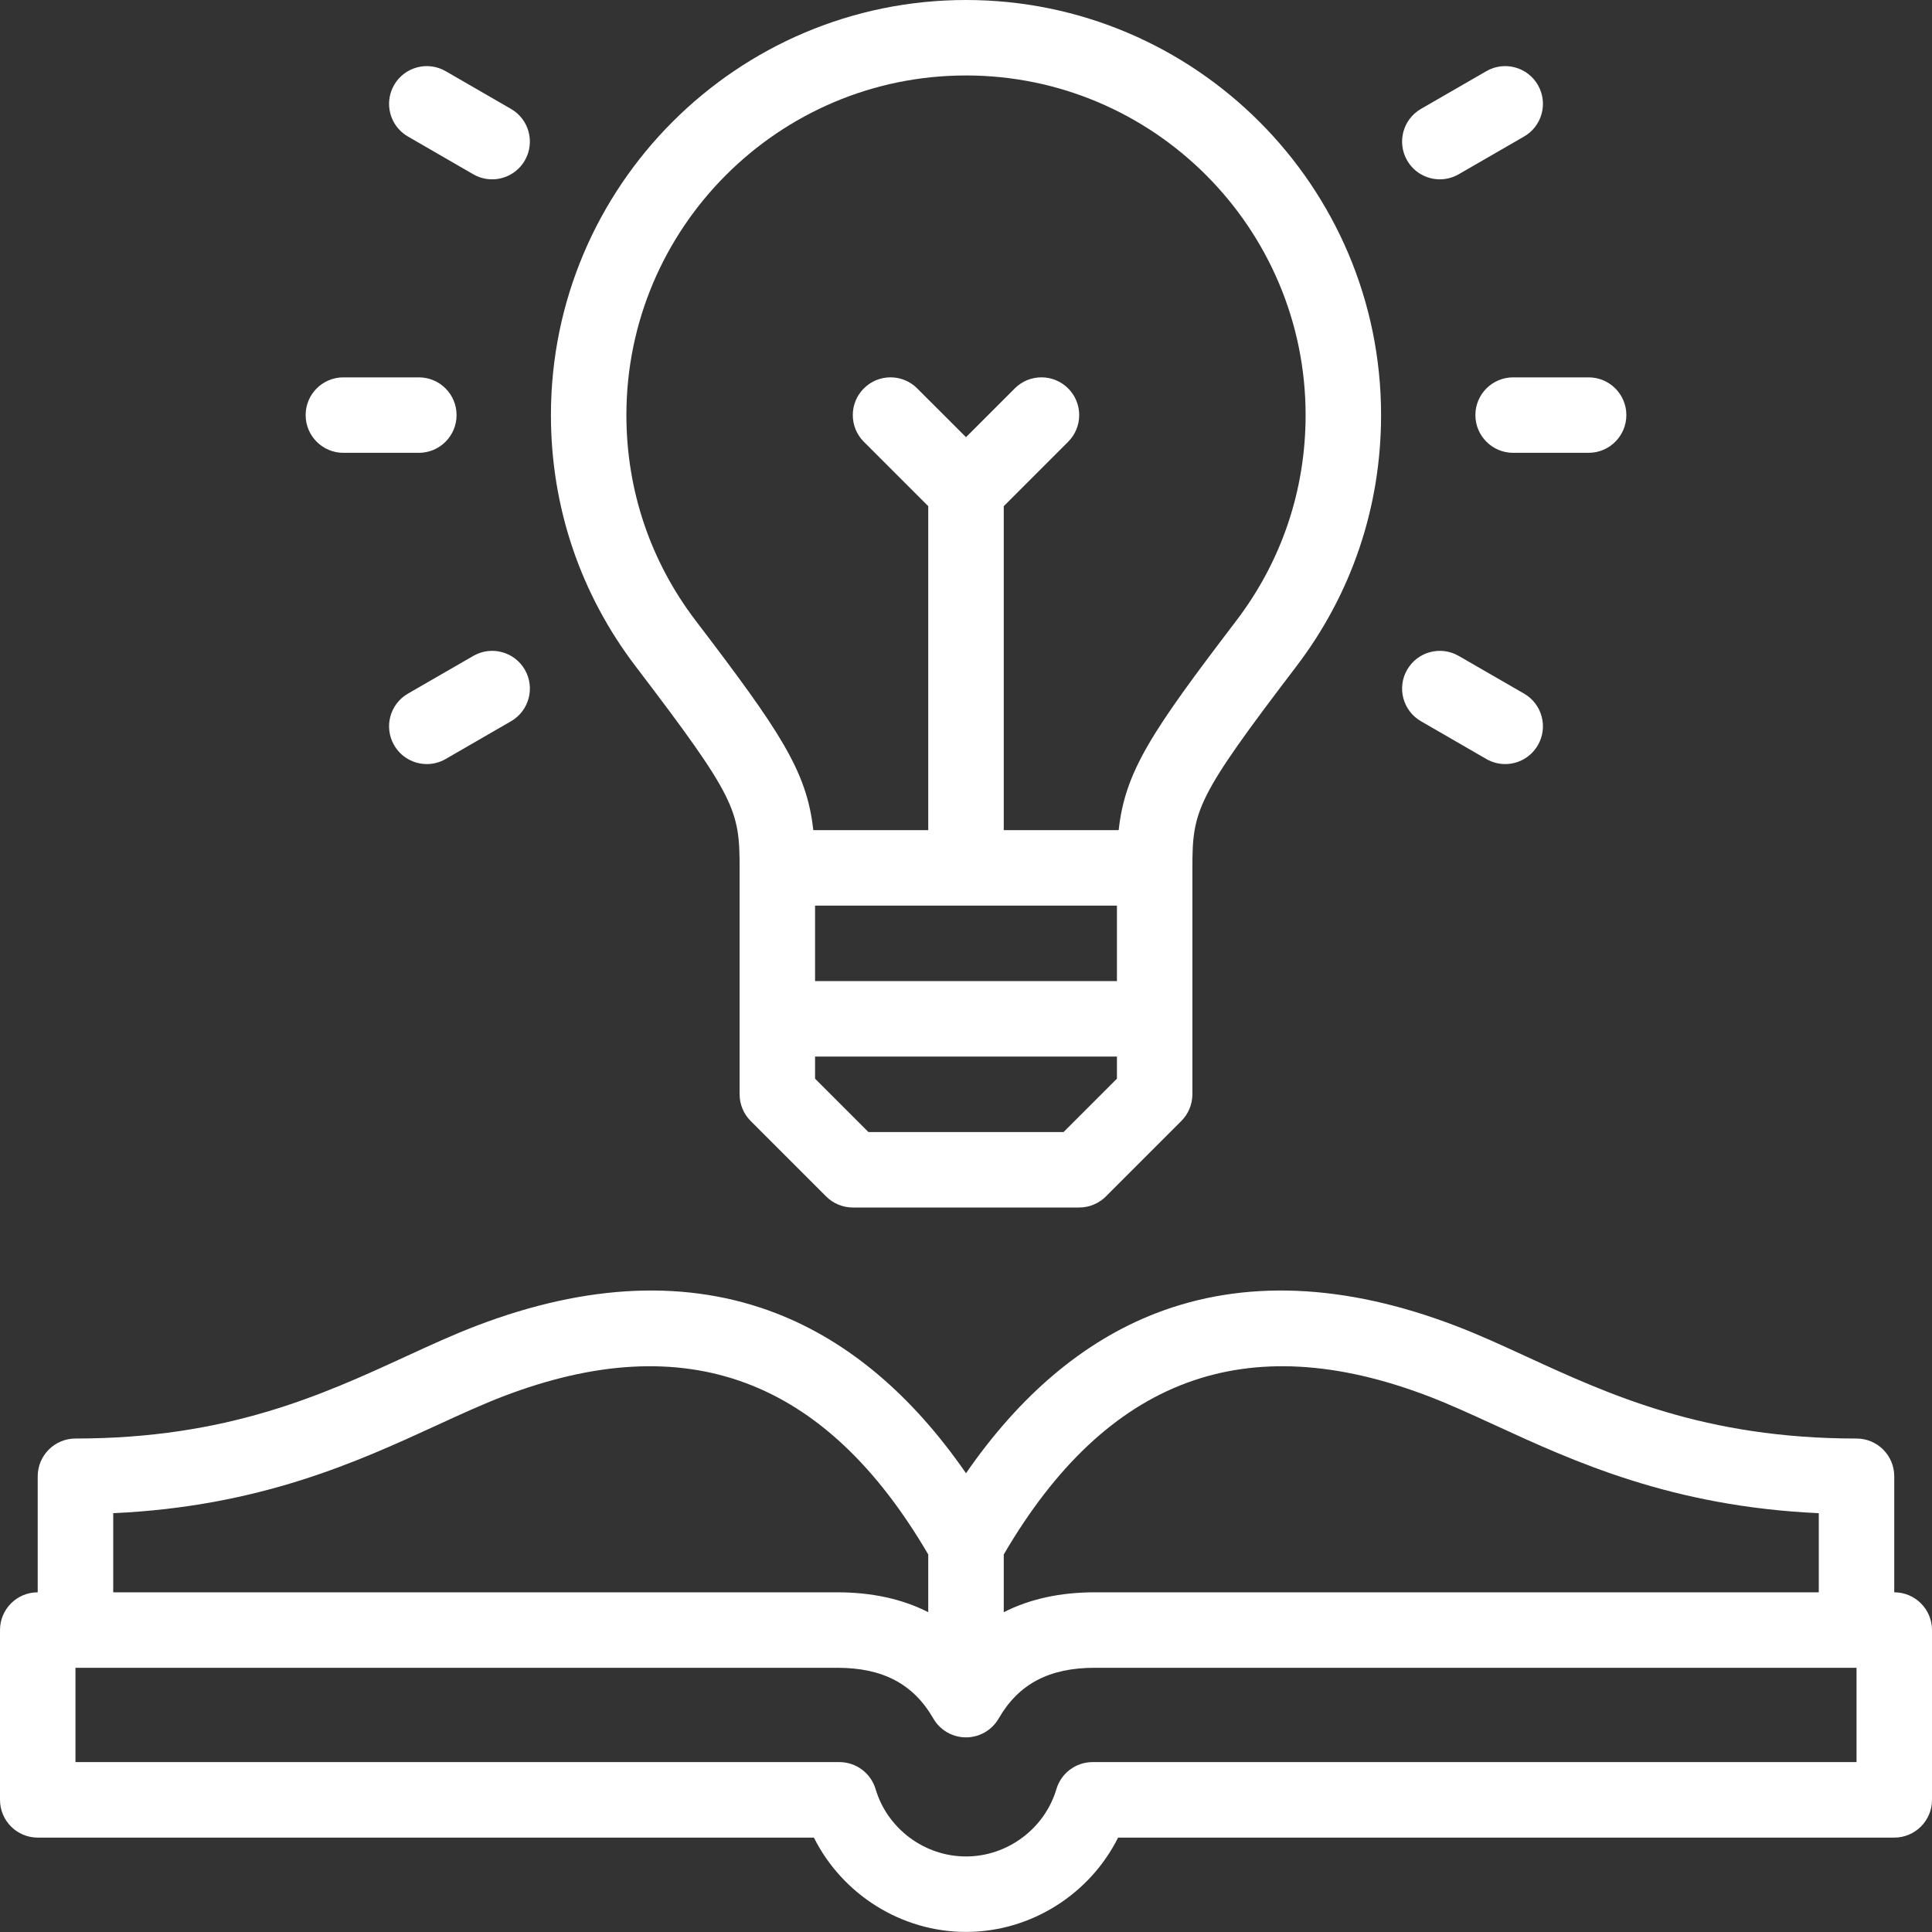 <svg width="50" height="50" viewBox="0 0 50 50" fill="none" xmlns="http://www.w3.org/2000/svg">
<rect x="0" y="0" width="50" height="50" fill="#333333" stroke="none"/>
<g id="idea 1" clip-path="url(#clip0_579_2509)">
<g id="Group">
<path id="Vector" d="M19.141 22.461V28.32C19.141 28.579 19.244 28.828 19.427 29.011L21.38 30.964C21.563 31.147 21.811 31.25 22.07 31.25H27.93C28.189 31.25 28.437 31.147 28.62 30.964L30.573 29.011C30.756 28.828 30.859 28.579 30.859 28.32V22.461C30.859 20.966 30.959 20.645 33.547 17.249C34.983 15.366 35.742 13.116 35.742 10.742C35.742 4.819 30.923 0 25 0C19.077 0 14.258 4.819 14.258 10.742C14.258 13.116 15.017 15.366 16.453 17.249C19.041 20.644 19.141 20.966 19.141 22.461ZM28.906 23.437V25.39H21.094V23.437H28.906ZM27.525 29.297H22.475L21.094 27.916V27.344H28.906V27.916L27.525 29.297ZM25 1.953C29.846 1.953 33.789 5.896 33.789 10.742C33.789 12.684 33.168 14.525 31.994 16.065C29.804 18.938 29.118 19.959 28.951 21.484H25.977V13.1L27.644 11.433C28.025 11.051 28.025 10.433 27.644 10.052C27.262 9.67 26.644 9.67 26.262 10.052L25 11.314L23.737 10.052C23.356 9.67 22.738 9.67 22.356 10.052C21.975 10.433 21.975 11.051 22.356 11.433L24.023 13.1V21.484H21.048C20.882 19.959 20.196 18.938 18.006 16.065C16.831 14.525 16.211 12.684 16.211 10.742C16.211 5.896 20.154 1.953 25 1.953Z" fill="white"/>
<path id="Vector_2" d="M8.887 11.719H10.84C11.379 11.719 11.816 11.281 11.816 10.742C11.816 10.203 11.379 9.766 10.84 9.766H8.887C8.347 9.766 7.91 10.203 7.91 10.742C7.91 11.281 8.347 11.719 8.887 11.719Z" fill="white"/>
<path id="Vector_3" d="M10.557 3.533L12.248 4.51C12.402 4.599 12.57 4.641 12.736 4.641C13.073 4.641 13.401 4.466 13.582 4.153C13.852 3.686 13.692 3.088 13.225 2.819L11.534 1.842C11.067 1.572 10.469 1.732 10.2 2.199C9.93 2.666 10.09 3.264 10.557 3.533Z" fill="white"/>
<path id="Vector_4" d="M12.249 16.975L10.557 17.951C10.09 18.221 9.93 18.818 10.2 19.285C10.381 19.599 10.709 19.774 11.047 19.774C11.212 19.774 11.38 19.732 11.534 19.643L13.225 18.666C13.692 18.396 13.852 17.799 13.583 17.332C13.313 16.865 12.716 16.705 12.249 16.975Z" fill="white"/>
<path id="Vector_5" d="M38.183 10.742C38.183 11.281 38.621 11.719 39.16 11.719H41.113C41.652 11.719 42.09 11.281 42.09 10.742C42.09 10.203 41.652 9.766 41.113 9.766H39.16C38.621 9.766 38.183 10.203 38.183 10.742Z" fill="white"/>
<path id="Vector_6" d="M37.264 4.641C37.429 4.641 37.597 4.599 37.751 4.51L39.443 3.533C39.91 3.264 40.07 2.666 39.8 2.199C39.53 1.732 38.933 1.572 38.466 1.842L36.775 2.818C36.307 3.088 36.147 3.685 36.417 4.153C36.598 4.466 36.926 4.641 37.264 4.641Z" fill="white"/>
<path id="Vector_7" d="M36.775 18.666L38.466 19.643C38.62 19.732 38.788 19.774 38.953 19.774C39.291 19.774 39.619 19.599 39.8 19.285C40.07 18.818 39.91 18.221 39.443 17.951L37.751 16.975C37.284 16.705 36.687 16.865 36.417 17.332C36.147 17.799 36.307 18.396 36.775 18.666Z" fill="white"/>
<path id="Vector_8" d="M49.023 41.209V38.206C49.023 37.667 48.586 37.229 48.047 37.229C44.117 37.229 41.664 36.101 39.499 35.106C38.866 34.815 38.269 34.54 37.671 34.312C34.799 33.213 32.186 33.105 29.905 33.991C28.045 34.713 26.4 36.102 25 38.127C23.6 36.102 21.955 34.713 20.095 33.991C17.814 33.105 15.201 33.213 12.329 34.312C11.731 34.54 11.134 34.815 10.501 35.106C8.336 36.101 5.883 37.229 1.953 37.229C1.414 37.229 0.976 37.667 0.976 38.206V41.209C0.437 41.209 0 41.646 0 42.185V46.58C0 47.119 0.437 47.557 0.977 47.557H21.064C21.797 49.024 23.324 49.998 25 49.998C26.676 49.998 28.203 49.024 28.936 47.557H49.023C49.562 47.557 50 47.119 50 46.58V42.185C50 41.646 49.563 41.209 49.023 41.209ZM36.973 36.136C37.511 36.342 38.08 36.603 38.683 36.88C40.742 37.827 43.267 38.988 47.07 39.161V41.209H28.334C27.437 41.209 26.65 41.381 25.977 41.724V40.23C28.643 35.666 32.243 34.327 36.973 36.136ZM11.317 36.88C11.92 36.603 12.489 36.342 13.027 36.136C17.757 34.327 21.356 35.666 24.023 40.23V41.723C23.35 41.381 22.563 41.209 21.666 41.209H2.93V39.161C6.733 38.988 9.258 37.827 11.317 36.88ZM48.047 45.603H28.276C27.844 45.603 27.463 45.887 27.34 46.301C27.035 47.328 26.072 48.045 25 48.045C23.927 48.045 22.965 47.328 22.66 46.301C22.536 45.887 22.156 45.603 21.724 45.603H1.953V43.162H21.666C22.847 43.162 23.637 43.579 24.154 44.474C24.328 44.777 24.651 44.963 25 44.963C25.349 44.963 25.671 44.777 25.846 44.474C26.362 43.579 27.153 43.162 28.334 43.162H48.047V45.603H48.047Z" fill="white"/>
</g>
</g>
<defs>
<clipPath id="clip0_579_2509">
<rect width="50" height="50" fill="white"/>
</clipPath>
</defs>
</svg>
